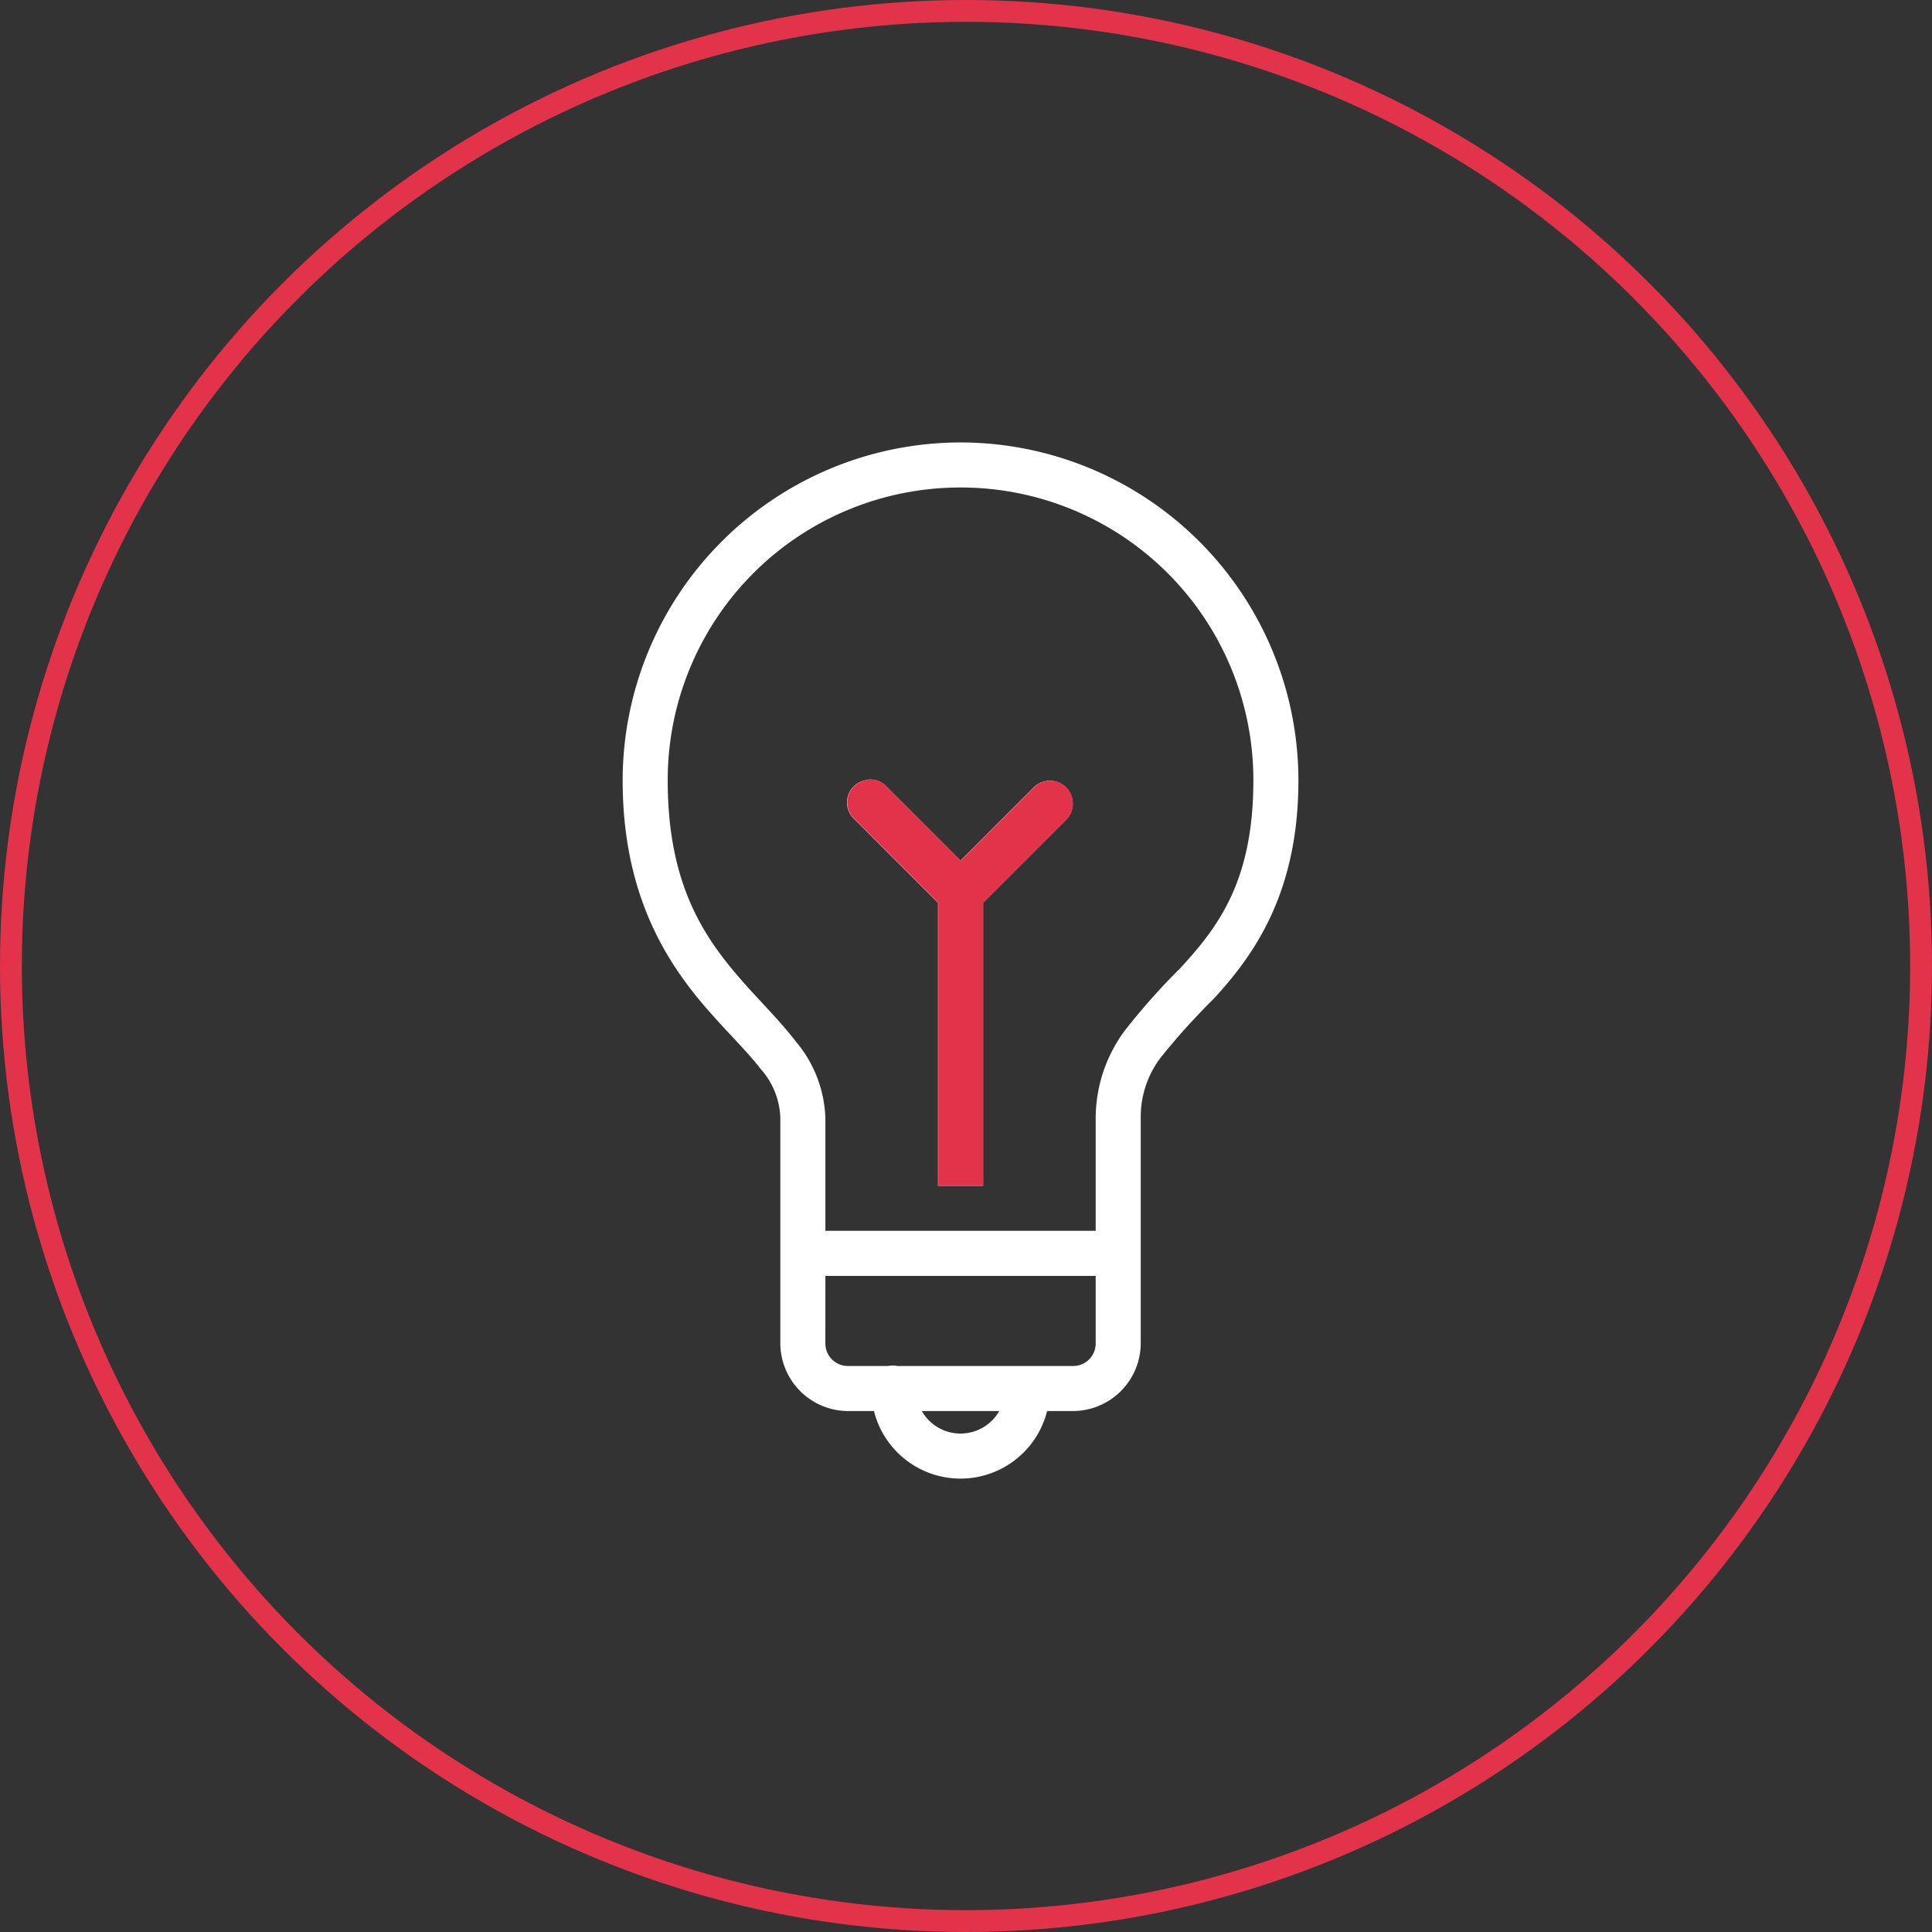 <svg xmlns="http://www.w3.org/2000/svg" width="177" height="177" viewBox="0 0 177 177">
  <rect x="0" y="0" width="177" height="177" fill="#333333" stroke="none"/>
  <g id="Group_7384" data-name="Group 7384" transform="translate(-414.094 -6173)">
    <g id="Group_7319" data-name="Group 7319" transform="translate(-1.512 -711.965)">
      <path id="icons8-idea-500" d="M40.955,3A30.983,30.983,0,0,0,10,33.955c0,10.439,3.982,16.646,7.739,20.959,1.878,2.16,3.692,3.9,4.9,5.481a7.031,7.031,0,0,1,1.806,4.514V85.546a6.224,6.224,0,0,0,6.191,6.191h2.386a8.177,8.177,0,0,0,15.864,0h2.386a6.224,6.224,0,0,0,6.191-6.191V64.909a8.985,8.985,0,0,1,1.87-5.61,63.818,63.818,0,0,1,4.837-5.353c3.732-4.055,7.739-9.746,7.739-19.992A30.983,30.983,0,0,0,40.955,3Zm0,4.127A26.8,26.8,0,0,1,67.782,33.955c0,9.222-3.216,13.438-6.707,17.219a60.742,60.742,0,0,0-5.095,5.739,13.528,13.528,0,0,0-2.644,8V75.227H28.573V64.909a11.454,11.454,0,0,0-2.709-7.029c-1.5-1.951-3.3-3.692-5.03-5.675-3.466-3.974-6.707-8.811-6.707-18.25A26.8,26.8,0,0,1,40.955,7.127ZM32.507,33.89a2.4,2.4,0,0,0-.258.064,2.05,2.05,0,0,0-1.612,1.451,2.073,2.073,0,0,0,.581,2.1l7.674,7.674V71.1h4.127V45.176L50.693,37.5a2.1,2.1,0,0,0-2.966-2.966l-6.771,6.771-6.771-6.771A2.071,2.071,0,0,0,32.507,33.89ZM28.573,79.355H53.336v6.191a2.057,2.057,0,0,1-2.064,2.064H35.151a2.1,2.1,0,0,0-.838,0H30.636a2.057,2.057,0,0,1-2.064-2.064Zm8.835,12.382H44.5a4.08,4.08,0,0,1-7.094,0Z" transform="translate(462.651 6922.5)" fill="#fff"/>
      <path id="Intersection_3" data-name="Intersection 3" d="M8.336,37.216V11.292L.662,3.617A2.064,2.064,0,0,1,1.694.07,2.423,2.423,0,0,1,1.952.006,2.068,2.068,0,0,1,3.629.651L10.4,7.422,17.172.651a2.1,2.1,0,0,1,2.966,2.966l-7.674,7.675V37.216Z" transform="translate(493.228 6956.384)" fill="#e3334a"/>
    </g>
    <g id="Ellipse_783" data-name="Ellipse 783" transform="translate(414.094 6173)" fill="transparent" stroke="#e3334a" stroke-width="2">
      <circle cx="88.5" cy="88.5" r="88.5" stroke="none"/>
      <circle cx="88.5" cy="88.5" r="87.5" fill="none"/>
    </g>
  </g>
</svg>
